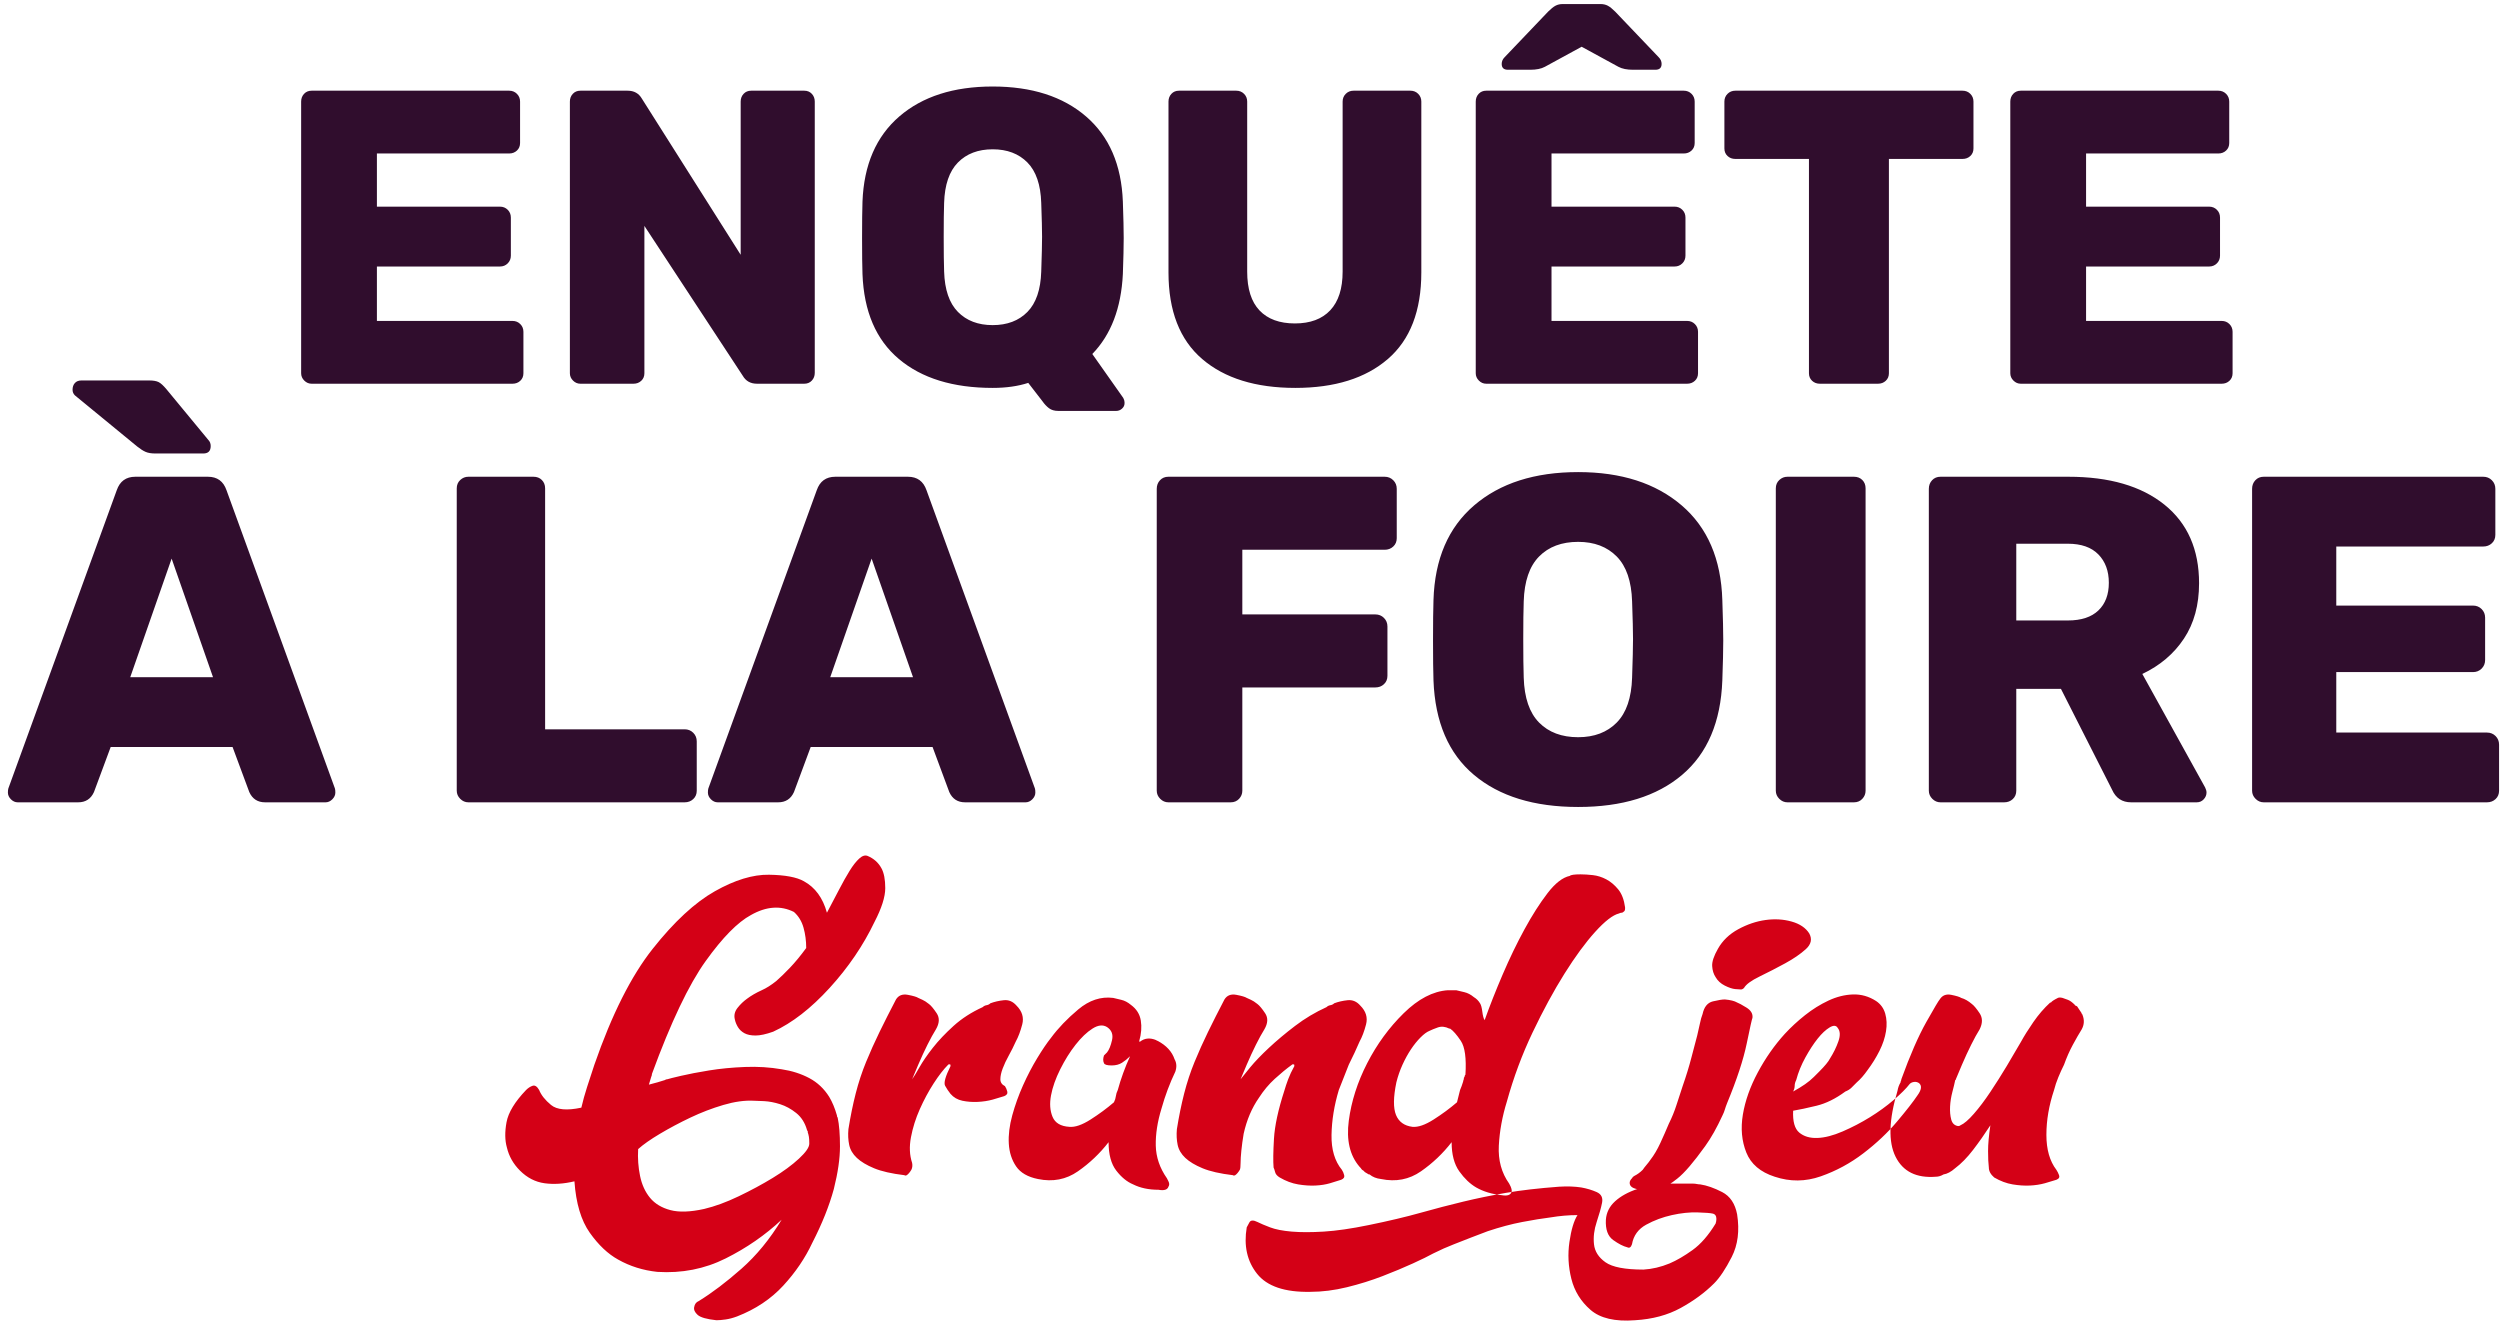 <?xml version="1.0" encoding="UTF-8"?>
<svg width="215px" height="114px" viewBox="0 0 215 114" version="1.1" xmlns="http://www.w3.org/2000/svg" xmlns:xlink="http://www.w3.org/1999/xlink">
    <!-- Generator: Sketch 51.3 (57544) - http://www.bohemiancoding.com/sketch -->
    <title>Group</title>
    <desc>Created with Sketch.</desc>
    <defs></defs>
    <g id="Page-1" stroke="none" stroke-width="1" fill="none" fill-rule="evenodd">
        <g id="Mobile" transform="translate(-45, -312)">
            <g id="Group" transform="translate(45, 312)">
                <path d="M26.798,33 C26.558,33 26.348,32.91 26.168,32.73 C25.988,32.55 25.898,32.34 25.898,32.1 L25.898,8.736 C25.898,8.472 25.982,8.25 26.15,8.07 C26.318,7.89 26.534,7.8 26.798,7.8 L43.79,7.8 C44.054,7.8 44.276,7.89 44.456,8.07 C44.636,8.25 44.726,8.472 44.726,8.736 L44.726,12.3 C44.726,12.564 44.636,12.78 44.456,12.948 C44.276,13.116 44.054,13.2 43.79,13.2 L32.414,13.2 L32.414,17.772 L42.998,17.772 C43.262,17.772 43.484,17.862 43.664,18.042 C43.844,18.222 43.934,18.444 43.934,18.708 L43.934,21.984 C43.934,22.248 43.844,22.47 43.664,22.65 C43.484,22.83 43.262,22.92 42.998,22.92 L32.414,22.92 L32.414,27.6 L44.078,27.6 C44.342,27.6 44.564,27.69 44.744,27.87 C44.924,28.05 45.014,28.272 45.014,28.536 L45.014,32.1 C45.014,32.364 44.924,32.58 44.744,32.748 C44.564,32.916 44.342,33 44.078,33 L26.798,33 Z M49.91,33 C49.67,33 49.46,32.91 49.28,32.73 C49.1,32.55 49.01,32.34 49.01,32.1 L49.01,8.736 C49.01,8.472 49.094,8.25 49.262,8.07 C49.43,7.89 49.646,7.8 49.91,7.8 L53.978,7.8 C54.53,7.8 54.938,8.028 55.202,8.484 L63.698,21.912 L63.698,8.736 C63.698,8.472 63.782,8.25 63.95,8.07 C64.118,7.89 64.334,7.8 64.598,7.8 L69.17,7.8 C69.434,7.8 69.65,7.89 69.818,8.07 C69.986,8.25 70.07,8.472 70.07,8.736 L70.07,32.064 C70.07,32.328 69.986,32.55 69.818,32.73 C69.65,32.91 69.434,33 69.17,33 L65.102,33 C64.55,33 64.142,32.772 63.878,32.316 L55.418,19.428 L55.418,32.1 C55.418,32.364 55.328,32.58 55.148,32.748 C54.968,32.916 54.746,33 54.482,33 L49.91,33 Z M91.022,35.34 C90.686,35.34 90.416,35.262 90.212,35.106 C90.008,34.95 89.822,34.752 89.654,34.512 L88.43,32.928 C87.542,33.216 86.522,33.36 85.37,33.36 C81.962,33.36 79.274,32.532 77.306,30.876 C75.338,29.22 74.294,26.784 74.174,23.568 C74.15,22.896 74.138,21.864 74.138,20.472 C74.138,19.08 74.15,18.036 74.174,17.34 C74.294,14.172 75.35,11.73 77.342,10.014 C79.334,8.298 82.01,7.44 85.37,7.44 C88.73,7.44 91.406,8.298 93.398,10.014 C95.39,11.73 96.446,14.172 96.566,17.34 C96.614,18.732 96.638,19.776 96.638,20.472 C96.638,21.192 96.614,22.224 96.566,23.568 C96.422,26.496 95.546,28.788 93.938,30.444 L96.602,34.224 C96.674,34.368 96.71,34.488 96.71,34.584 L96.71,34.692 C96.71,34.86 96.638,35.01 96.494,35.142 C96.35,35.274 96.182,35.34 95.99,35.34 L91.022,35.34 Z M85.37,27.96 C86.618,27.96 87.614,27.582 88.358,26.826 C89.102,26.07 89.498,24.912 89.546,23.352 C89.594,21.96 89.618,20.964 89.618,20.364 C89.618,19.764 89.594,18.792 89.546,17.448 C89.498,15.888 89.102,14.73 88.358,13.974 C87.614,13.218 86.618,12.84 85.37,12.84 C84.122,12.84 83.126,13.218 82.382,13.974 C81.638,14.73 81.242,15.888 81.194,17.448 C81.17,18.12 81.158,19.092 81.158,20.364 C81.158,21.66 81.17,22.656 81.194,23.352 C81.242,24.912 81.638,26.07 82.382,26.826 C83.126,27.582 84.122,27.96 85.37,27.96 Z M111.398,33.36 C107.99,33.36 105.32,32.532 103.388,30.876 C101.456,29.22 100.49,26.736 100.49,23.424 L100.49,8.736 C100.49,8.472 100.574,8.25 100.742,8.07 C100.91,7.89 101.126,7.8 101.39,7.8 L106.322,7.8 C106.586,7.8 106.808,7.89 106.988,8.07 C107.168,8.25 107.258,8.472 107.258,8.736 L107.258,23.352 C107.258,24.84 107.612,25.956 108.32,26.7 C109.028,27.444 110.042,27.816 111.362,27.816 C112.682,27.816 113.696,27.438 114.404,26.682 C115.112,25.926 115.466,24.816 115.466,23.352 L115.466,8.736 C115.466,8.472 115.556,8.25 115.736,8.07 C115.916,7.89 116.138,7.8 116.402,7.8 L121.298,7.8 C121.562,7.8 121.784,7.89 121.964,8.07 C122.144,8.25 122.234,8.472 122.234,8.736 L122.234,23.424 C122.234,26.736 121.274,29.22 119.354,30.876 C117.434,32.532 114.782,33.36 111.398,33.36 Z M127.814,33 C127.574,33 127.364,32.91 127.184,32.73 C127.004,32.55 126.914,32.34 126.914,32.1 L126.914,8.736 C126.914,8.472 126.998,8.25 127.166,8.07 C127.334,7.89 127.55,7.8 127.814,7.8 L144.806,7.8 C145.07,7.8 145.292,7.89 145.472,8.07 C145.652,8.25 145.742,8.472 145.742,8.736 L145.742,12.3 C145.742,12.564 145.652,12.78 145.472,12.948 C145.292,13.116 145.07,13.2 144.806,13.2 L133.43,13.2 L133.43,17.772 L144.014,17.772 C144.278,17.772 144.5,17.862 144.68,18.042 C144.86,18.222 144.95,18.444 144.95,18.708 L144.95,21.984 C144.95,22.248 144.86,22.47 144.68,22.65 C144.5,22.83 144.278,22.92 144.014,22.92 L133.43,22.92 L133.43,27.6 L145.094,27.6 C145.358,27.6 145.58,27.69 145.76,27.87 C145.94,28.05 146.03,28.272 146.03,28.536 L146.03,32.1 C146.03,32.364 145.94,32.58 145.76,32.748 C145.58,32.916 145.358,33 145.094,33 L127.814,33 Z M129.686,6 C129.326,6 129.146,5.832 129.146,5.496 C129.146,5.28 129.23,5.088 129.398,4.92 L133.142,0.996 C133.382,0.756 133.592,0.588 133.772,0.492 C133.952,0.396 134.162,0.348 134.402,0.348 L137.642,0.348 C137.882,0.348 138.092,0.396 138.272,0.492 C138.452,0.588 138.662,0.756 138.902,0.996 L142.646,4.92 C142.814,5.088 142.898,5.28 142.898,5.496 C142.898,5.832 142.718,6 142.358,6 L140.45,6 C139.922,6 139.502,5.916 139.19,5.748 L136.022,4.02 L132.854,5.748 C132.542,5.916 132.122,6 131.594,6 L129.686,6 Z M156.506,33 C156.242,33 156.02,32.916 155.84,32.748 C155.66,32.58 155.57,32.364 155.57,32.1 L155.57,13.668 L149.234,13.668 C148.97,13.668 148.748,13.584 148.568,13.416 C148.388,13.248 148.298,13.032 148.298,12.768 L148.298,8.736 C148.298,8.472 148.388,8.25 148.568,8.07 C148.748,7.89 148.97,7.8 149.234,7.8 L168.782,7.8 C169.046,7.8 169.268,7.89 169.448,8.07 C169.628,8.25 169.718,8.472 169.718,8.736 L169.718,12.768 C169.718,13.032 169.628,13.248 169.448,13.416 C169.268,13.584 169.046,13.668 168.782,13.668 L162.446,13.668 L162.446,32.1 C162.446,32.364 162.356,32.58 162.176,32.748 C161.996,32.916 161.774,33 161.51,33 L156.506,33 Z M173.786,33 C173.546,33 173.336,32.91 173.156,32.73 C172.976,32.55 172.886,32.34 172.886,32.1 L172.886,8.736 C172.886,8.472 172.97,8.25 173.138,8.07 C173.306,7.89 173.522,7.8 173.786,7.8 L190.778,7.8 C191.042,7.8 191.264,7.89 191.444,8.07 C191.624,8.25 191.714,8.472 191.714,8.736 L191.714,12.3 C191.714,12.564 191.624,12.78 191.444,12.948 C191.264,13.116 191.042,13.2 190.778,13.2 L179.402,13.2 L179.402,17.772 L189.986,17.772 C190.25,17.772 190.472,17.862 190.652,18.042 C190.832,18.222 190.922,18.444 190.922,18.708 L190.922,21.984 C190.922,22.248 190.832,22.47 190.652,22.65 C190.472,22.83 190.25,22.92 189.986,22.92 L179.402,22.92 L179.402,27.6 L191.066,27.6 C191.33,27.6 191.552,27.69 191.732,27.87 C191.912,28.05 192.002,28.272 192.002,28.536 L192.002,32.1 C192.002,32.364 191.912,32.58 191.732,32.748 C191.552,32.916 191.33,33 191.066,33 L173.786,33 Z M1.52,69 C1.307,69 1.113,68.913 0.94,68.74 C0.767,68.567 0.68,68.373 0.68,68.16 C0.68,68 0.693,67.88 0.72,67.8 L10.04,42.16 C10.307,41.387 10.84,41 11.64,41 L17.88,41 C18.68,41 19.213,41.387 19.48,42.16 L28.8,67.8 C28.827,67.88 28.84,68 28.84,68.16 C28.84,68.373 28.753,68.567 28.58,68.74 C28.407,68.913 28.213,69 28,69 L22.8,69 C22.16,69 21.707,68.707 21.44,68.12 L20,64.24 L9.52,64.24 L8.08,68.12 C7.813,68.707 7.36,69 6.72,69 L1.52,69 Z M11.2,58.24 L18.32,58.24 L14.76,48.04 L11.2,58.24 Z M13.36,39 C13.013,39 12.733,38.953 12.52,38.86 C12.307,38.767 12.067,38.613 11.8,38.4 L6.44,34 C6.307,33.867 6.24,33.707 6.24,33.52 C6.24,33.28 6.307,33.087 6.44,32.94 C6.573,32.793 6.76,32.72 7,32.72 L12.84,32.72 C13.187,32.72 13.453,32.767 13.64,32.86 C13.827,32.953 14.053,33.16 14.32,33.48 L17.92,37.84 C18.053,37.973 18.12,38.147 18.12,38.36 C18.12,38.787 17.907,39 17.48,39 L13.36,39 Z M40.28,69 C40.013,69 39.78,68.9 39.58,68.7 C39.38,68.5 39.28,68.267 39.28,68 L39.28,42 C39.28,41.707 39.38,41.467 39.58,41.28 C39.78,41.093 40.013,41 40.28,41 L45.88,41 C46.173,41 46.413,41.093 46.6,41.28 C46.787,41.467 46.88,41.707 46.88,42 L46.88,62.72 L58.88,62.72 C59.173,62.72 59.42,62.82 59.62,63.02 C59.82,63.22 59.92,63.467 59.92,63.76 L59.92,68 C59.92,68.293 59.82,68.533 59.62,68.72 C59.42,68.907 59.173,69 58.88,69 L40.28,69 Z M61.72,69 C61.507,69 61.313,68.913 61.14,68.74 C60.967,68.567 60.88,68.373 60.88,68.16 C60.88,68 60.893,67.88 60.92,67.8 L70.24,42.16 C70.507,41.387 71.04,41 71.84,41 L78.08,41 C78.88,41 79.413,41.387 79.68,42.16 L89,67.8 C89.027,67.88 89.04,68 89.04,68.16 C89.04,68.373 88.953,68.567 88.78,68.74 C88.607,68.913 88.413,69 88.2,69 L83,69 C82.36,69 81.907,68.707 81.64,68.12 L80.2,64.24 L69.72,64.24 L68.28,68.12 C68.013,68.707 67.56,69 66.92,69 L61.72,69 Z M71.4,58.24 L78.52,58.24 L74.96,48.04 L71.4,58.24 Z M100.48,69 C100.213,69 99.98,68.9 99.78,68.7 C99.58,68.5 99.48,68.267 99.48,68 L99.48,42.04 C99.48,41.747 99.573,41.5 99.76,41.3 C99.947,41.1 100.187,41 100.48,41 L119.08,41 C119.373,41 119.62,41.1 119.82,41.3 C120.02,41.5 120.12,41.747 120.12,42.04 L120.12,46.28 C120.12,46.573 120.02,46.813 119.82,47 C119.62,47.187 119.373,47.28 119.08,47.28 L106.84,47.28 L106.84,52.84 L118.28,52.84 C118.573,52.84 118.82,52.94 119.02,53.14 C119.22,53.34 119.32,53.587 119.32,53.88 L119.32,58.12 C119.32,58.413 119.22,58.653 119.02,58.84 C118.82,59.027 118.573,59.12 118.28,59.12 L106.84,59.12 L106.84,68 C106.84,68.267 106.747,68.5 106.56,68.7 C106.373,68.9 106.133,69 105.84,69 L100.48,69 Z M135.72,69.4 C131.933,69.4 128.947,68.48 126.76,66.64 C124.573,64.8 123.413,62.093 123.28,58.52 C123.253,57.773 123.24,56.627 123.24,55.08 C123.24,53.533 123.253,52.373 123.28,51.6 C123.387,48.08 124.553,45.367 126.78,43.46 C129.007,41.553 131.987,40.6 135.72,40.6 C139.427,40.6 142.393,41.553 144.62,43.46 C146.847,45.367 148.013,48.08 148.12,51.6 C148.173,53.147 148.2,54.307 148.2,55.08 C148.2,55.88 148.173,57.027 148.12,58.52 C147.987,62.093 146.833,64.8 144.66,66.64 C142.487,68.48 139.507,69.4 135.72,69.4 Z M135.72,63.4 C137.107,63.4 138.213,62.98 139.04,62.14 C139.867,61.3 140.307,60.013 140.36,58.28 C140.413,56.733 140.44,55.627 140.44,54.96 C140.44,54.293 140.413,53.213 140.36,51.72 C140.307,49.987 139.867,48.7 139.04,47.86 C138.213,47.02 137.107,46.6 135.72,46.6 C134.307,46.6 133.187,47.02 132.36,47.86 C131.533,48.7 131.093,49.987 131.04,51.72 C131.013,52.467 131,53.547 131,54.96 C131,56.4 131.013,57.507 131.04,58.28 C131.093,60.013 131.533,61.3 132.36,62.14 C133.187,62.98 134.307,63.4 135.72,63.4 Z M153.72,69 C153.453,69 153.22,68.9 153.02,68.7 C152.82,68.5 152.72,68.267 152.72,68 L152.72,42 C152.72,41.707 152.82,41.467 153.02,41.28 C153.22,41.093 153.453,41 153.72,41 L159.44,41 C159.733,41 159.973,41.093 160.16,41.28 C160.347,41.467 160.44,41.707 160.44,42 L160.44,68 C160.44,68.267 160.347,68.5 160.16,68.7 C159.973,68.9 159.733,69 159.44,69 L153.72,69 Z M166.88,69 C166.613,69 166.38,68.9 166.18,68.7 C165.98,68.5 165.88,68.267 165.88,68 L165.88,42.04 C165.88,41.747 165.973,41.5 166.16,41.3 C166.347,41.1 166.587,41 166.88,41 L177.88,41 C181.4,41 184.153,41.8 186.14,43.4 C188.127,45 189.12,47.253 189.12,50.16 C189.12,52.027 188.687,53.613 187.82,54.92 C186.953,56.227 185.76,57.24 184.24,57.96 L189.64,67.72 C189.72,67.88 189.76,68.027 189.76,68.16 C189.76,68.373 189.68,68.567 189.52,68.74 C189.36,68.913 189.16,69 188.92,69 L183.28,69 C182.507,69 181.96,68.64 181.64,67.92 L177.24,59.24 L173.4,59.24 L173.4,68 C173.4,68.293 173.3,68.533 173.1,68.72 C172.9,68.907 172.653,69 172.36,69 L166.88,69 Z M177.84,53.36 C178.987,53.36 179.86,53.073 180.46,52.5 C181.06,51.927 181.36,51.133 181.36,50.12 C181.36,49.107 181.06,48.293 180.46,47.68 C179.86,47.067 178.987,46.76 177.84,46.76 L173.4,46.76 L173.4,53.36 L177.84,53.36 Z M194.68,69 C194.413,69 194.18,68.9 193.98,68.7 C193.78,68.5 193.68,68.267 193.68,68 L193.68,42.04 C193.68,41.747 193.773,41.5 193.96,41.3 C194.147,41.1 194.387,41 194.68,41 L213.56,41 C213.853,41 214.1,41.1 214.3,41.3 C214.5,41.5 214.6,41.747 214.6,42.04 L214.6,46 C214.6,46.293 214.5,46.533 214.3,46.72 C214.1,46.907 213.853,47 213.56,47 L200.92,47 L200.92,52.08 L212.68,52.08 C212.973,52.08 213.22,52.18 213.42,52.38 C213.62,52.58 213.72,52.827 213.72,53.12 L213.72,56.76 C213.72,57.053 213.62,57.3 213.42,57.5 C213.22,57.7 212.973,57.8 212.68,57.8 L200.92,57.8 L200.92,63 L213.88,63 C214.173,63 214.42,63.1 214.62,63.3 C214.82,63.5 214.92,63.747 214.92,64.04 L214.92,68 C214.92,68.293 214.82,68.533 214.62,68.72 C214.42,68.907 214.173,69 213.88,69 L194.68,69 Z" id="Enquête-à-la-foire" fill="#300D2D"></path>
                <path d="M44.716,100.67 C44.144,100.098 43.77,99.438 43.594,98.69 C43.418,98.074 43.407,97.348 43.561,96.512 C43.715,95.676 44.276,94.752 45.244,93.74 C45.42,93.564 45.607,93.443 45.805,93.377 C46.003,93.311 46.19,93.432 46.366,93.74 C46.542,94.18 46.883,94.609 47.389,95.027 C47.895,95.445 48.764,95.522 49.996,95.258 C50.128,94.686 50.293,94.092 50.491,93.476 C50.689,92.86 50.898,92.222 51.118,91.562 C52.614,87.25 54.286,83.928 56.134,81.596 C57.982,79.264 59.764,77.614 61.48,76.646 C63.196,75.678 64.747,75.205 66.133,75.227 C67.519,75.249 68.52,75.436 69.136,75.788 C70.104,76.316 70.764,77.218 71.116,78.494 C71.468,77.834 71.809,77.185 72.139,76.547 C72.469,75.909 72.777,75.359 73.063,74.897 C73.349,74.435 73.624,74.083 73.888,73.841 C74.152,73.599 74.394,73.522 74.614,73.61 C75.142,73.83 75.538,74.182 75.802,74.666 C76.022,75.062 76.132,75.634 76.132,76.382 C76.132,77.13 75.824,78.098 75.208,79.286 C74.24,81.31 72.953,83.202 71.347,84.962 C69.741,86.722 68.124,87.976 66.496,88.724 C65.88,88.944 65.374,89.054 64.978,89.054 C64.582,89.054 64.263,88.988 64.021,88.856 C63.779,88.724 63.592,88.548 63.46,88.328 C63.328,88.108 63.24,87.888 63.196,87.668 C63.108,87.316 63.185,86.986 63.427,86.678 C63.669,86.37 63.944,86.106 64.252,85.886 C64.604,85.622 65.022,85.38 65.506,85.16 C65.902,84.984 66.32,84.72 66.76,84.368 C67.112,84.06 67.508,83.675 67.948,83.213 C68.388,82.751 68.85,82.19 69.334,81.53 C69.334,80.914 69.257,80.331 69.103,79.781 C68.949,79.231 68.674,78.78 68.278,78.428 C67.134,77.856 65.902,77.944 64.582,78.692 C63.438,79.308 62.14,80.628 60.688,82.652 C59.236,84.676 57.696,87.91 56.068,92.354 C56.068,92.442 56.046,92.53 56.002,92.618 C55.914,92.882 55.848,93.102 55.804,93.278 C56.332,93.146 56.794,93.014 57.19,92.882 C57.234,92.838 57.3,92.816 57.388,92.816 C57.52,92.772 57.916,92.673 58.576,92.519 C59.236,92.365 60.039,92.211 60.985,92.057 C61.931,91.903 62.954,91.804 64.054,91.76 C65.154,91.716 66.21,91.782 67.222,91.958 C68.102,92.09 68.894,92.343 69.598,92.717 C70.302,93.091 70.874,93.63 71.314,94.334 C71.446,94.554 71.567,94.796 71.677,95.06 C71.787,95.324 71.886,95.61 71.974,95.918 C71.974,96.006 71.996,96.072 72.04,96.116 C72.172,96.732 72.238,97.557 72.238,98.591 C72.238,99.625 72.062,100.846 71.71,102.254 C71.314,103.706 70.698,105.246 69.862,106.874 C69.246,108.194 68.41,109.426 67.354,110.57 C66.298,111.714 64.978,112.594 63.394,113.21 C63.042,113.342 62.712,113.43 62.404,113.474 C62.096,113.518 61.832,113.54 61.612,113.54 C60.776,113.452 60.237,113.298 59.995,113.078 C59.753,112.858 59.654,112.638 59.698,112.418 C59.742,112.154 59.874,111.978 60.094,111.89 C61.238,111.186 62.459,110.262 63.757,109.118 C65.055,107.974 66.21,106.566 67.222,104.894 C65.814,106.214 64.208,107.325 62.404,108.227 C60.6,109.129 58.642,109.514 56.53,109.382 C55.298,109.25 54.176,108.898 53.164,108.326 C52.284,107.842 51.47,107.072 50.722,106.016 C49.974,104.96 49.534,103.486 49.402,101.594 C48.478,101.814 47.62,101.869 46.828,101.759 C46.036,101.649 45.332,101.286 44.716,100.67 Z M54.88,98.822 C54.836,99.614 54.891,100.384 55.045,101.132 C55.199,101.88 55.485,102.507 55.903,103.013 C56.321,103.519 56.904,103.871 57.652,104.069 C58.4,104.267 59.368,104.234 60.556,103.97 C61.48,103.75 62.47,103.387 63.526,102.881 C64.582,102.375 65.561,101.847 66.463,101.297 C67.365,100.747 68.113,100.197 68.707,99.647 C69.301,99.097 69.598,98.668 69.598,98.36 L69.598,98.294 C69.598,98.074 69.587,97.898 69.565,97.766 C69.543,97.634 69.51,97.502 69.466,97.37 L69.466,97.304 C69.466,97.26 69.455,97.238 69.433,97.238 C69.411,97.238 69.4,97.216 69.4,97.172 C69.224,96.556 68.916,96.072 68.476,95.72 C68.036,95.368 67.574,95.115 67.09,94.961 C66.606,94.807 66.144,94.719 65.704,94.697 C65.264,94.675 64.978,94.664 64.846,94.664 C64.054,94.62 63.174,94.741 62.206,95.027 C61.238,95.313 60.292,95.676 59.368,96.116 C58.444,96.556 57.575,97.018 56.761,97.502 C55.947,97.986 55.32,98.426 54.88,98.822 Z M77.782,101.066 C76.682,100.934 75.813,100.736 75.175,100.472 C74.537,100.208 74.042,99.911 73.69,99.581 C73.338,99.251 73.118,98.877 73.03,98.459 C72.942,98.041 72.92,97.59 72.964,97.106 C73.14,96.006 73.349,94.983 73.591,94.037 C73.833,93.091 74.13,92.189 74.482,91.331 C74.834,90.473 75.219,89.615 75.637,88.757 C76.055,87.899 76.528,86.964 77.056,85.952 C77.276,85.6 77.617,85.468 78.079,85.556 C78.541,85.644 78.838,85.732 78.97,85.82 C79.058,85.864 79.179,85.919 79.333,85.985 C79.487,86.051 79.674,86.172 79.894,86.348 C80.07,86.48 80.29,86.744 80.554,87.14 C80.818,87.536 80.796,87.998 80.488,88.526 C80.268,88.878 80.026,89.318 79.762,89.846 C79.498,90.374 79.234,90.946 78.97,91.562 C78.882,91.782 78.794,91.991 78.706,92.189 C78.618,92.387 78.53,92.596 78.442,92.816 C78.574,92.64 78.783,92.299 79.069,91.793 C79.355,91.287 79.74,90.726 80.224,90.11 C80.708,89.494 81.302,88.867 82.006,88.229 C82.71,87.591 83.546,87.052 84.514,86.612 C84.602,86.524 84.712,86.469 84.844,86.447 C84.976,86.425 85.086,86.37 85.174,86.282 C85.526,86.15 85.911,86.062 86.329,86.018 C86.747,85.974 87.11,86.128 87.418,86.48 C87.902,86.964 88.067,87.503 87.913,88.097 C87.759,88.691 87.572,89.186 87.352,89.582 C87.176,89.978 86.978,90.374 86.758,90.77 C86.538,91.166 86.362,91.54 86.23,91.892 C86.098,92.244 86.032,92.552 86.032,92.816 C86.032,93.08 86.164,93.278 86.428,93.41 C86.516,93.542 86.582,93.696 86.626,93.872 C86.67,94.048 86.582,94.18 86.362,94.268 C86.098,94.356 85.768,94.455 85.372,94.565 C84.976,94.675 84.547,94.741 84.085,94.763 C83.623,94.785 83.183,94.752 82.765,94.664 C82.347,94.576 82.006,94.378 81.742,94.07 C81.566,93.85 81.412,93.619 81.28,93.377 C81.148,93.135 81.302,92.574 81.742,91.694 L81.742,91.562 C81.654,91.518 81.588,91.518 81.544,91.562 C81.148,91.958 80.73,92.497 80.29,93.179 C79.85,93.861 79.454,94.598 79.102,95.39 C78.75,96.182 78.497,96.985 78.343,97.799 C78.189,98.613 78.222,99.35 78.442,100.01 C78.486,100.23 78.464,100.428 78.376,100.604 C78.244,100.824 78.112,100.978 77.98,101.066 C77.892,101.11 77.826,101.11 77.782,101.066 Z M101.08,92.156 C100.596,93.168 100.2,94.224 99.892,95.324 C99.54,96.468 99.375,97.535 99.397,98.525 C99.419,99.515 99.738,100.45 100.354,101.33 L100.486,101.594 C100.574,101.77 100.574,101.924 100.486,102.056 C100.398,102.32 100.112,102.408 99.628,102.32 C98.792,102.32 98.066,102.166 97.45,101.858 C96.922,101.638 96.438,101.242 95.998,100.67 C95.558,100.098 95.338,99.284 95.338,98.228 C94.59,99.196 93.71,100.032 92.698,100.736 C91.686,101.44 90.542,101.66 89.266,101.396 C88.386,101.22 87.759,100.857 87.385,100.307 C87.011,99.757 86.802,99.108 86.758,98.36 C86.714,97.612 86.813,96.798 87.055,95.918 C87.297,95.038 87.605,94.18 87.979,93.344 C88.353,92.508 88.76,91.727 89.2,91.001 C89.64,90.275 90.036,89.692 90.388,89.252 C91.004,88.416 91.785,87.602 92.731,86.81 C93.677,86.018 94.678,85.688 95.734,85.82 C95.91,85.864 96.141,85.919 96.427,85.985 C96.713,86.051 96.988,86.194 97.252,86.414 C97.736,86.766 98.022,87.217 98.11,87.767 C98.198,88.317 98.154,88.9 97.978,89.516 L97.978,89.582 L98.044,89.582 C98.44,89.274 98.902,89.23 99.43,89.45 C99.474,89.494 99.518,89.516 99.562,89.516 C100.31,89.912 100.794,90.44 101.014,91.1 C101.19,91.408 101.212,91.76 101.08,92.156 Z M96.13,93.74 C96.262,93.256 96.416,92.772 96.592,92.288 C96.768,91.804 96.966,91.32 97.186,90.836 C96.966,91.056 96.735,91.243 96.493,91.397 C96.251,91.551 95.954,91.628 95.602,91.628 C95.206,91.628 94.986,91.562 94.942,91.43 C94.854,91.254 94.854,91.034 94.942,90.77 L95.206,90.506 C95.382,90.286 95.525,89.934 95.635,89.45 C95.745,88.966 95.602,88.592 95.206,88.328 C94.854,88.108 94.436,88.152 93.952,88.46 C93.468,88.768 92.984,89.23 92.5,89.846 C92.016,90.462 91.576,91.166 91.18,91.958 C90.784,92.75 90.52,93.498 90.388,94.202 C90.256,94.906 90.3,95.522 90.52,96.05 C90.74,96.578 91.224,96.864 91.972,96.908 C92.456,96.952 93.061,96.743 93.787,96.281 C94.513,95.819 95.184,95.324 95.8,94.796 C95.888,94.62 95.943,94.444 95.965,94.268 C95.987,94.092 96.042,93.916 96.13,93.74 Z M106.03,101.066 C104.93,100.934 104.061,100.736 103.423,100.472 C102.785,100.208 102.29,99.911 101.938,99.581 C101.586,99.251 101.366,98.877 101.278,98.459 C101.19,98.041 101.168,97.59 101.212,97.106 C101.388,96.006 101.597,94.983 101.839,94.037 C102.081,93.091 102.378,92.189 102.73,91.331 C103.082,90.473 103.467,89.615 103.885,88.757 C104.303,87.899 104.776,86.964 105.304,85.952 C105.524,85.6 105.865,85.468 106.327,85.556 C106.789,85.644 107.086,85.732 107.218,85.82 C107.306,85.864 107.427,85.919 107.581,85.985 C107.735,86.051 107.922,86.172 108.142,86.348 C108.318,86.48 108.538,86.744 108.802,87.14 C109.066,87.536 109.044,87.998 108.736,88.526 C108.516,88.878 108.274,89.318 108.01,89.846 C107.746,90.374 107.482,90.946 107.218,91.562 C107.13,91.782 107.042,91.991 106.954,92.189 C106.866,92.387 106.778,92.596 106.69,92.816 C106.822,92.64 107.097,92.299 107.515,91.793 C107.933,91.287 108.472,90.726 109.132,90.11 C109.792,89.494 110.54,88.867 111.376,88.229 C112.212,87.591 113.114,87.052 114.082,86.612 C114.17,86.524 114.28,86.469 114.412,86.447 C114.544,86.425 114.654,86.37 114.742,86.282 C115.094,86.15 115.479,86.062 115.897,86.018 C116.315,85.974 116.678,86.128 116.986,86.48 C117.47,86.964 117.635,87.503 117.481,88.097 C117.327,88.691 117.14,89.186 116.92,89.582 C116.788,89.89 116.645,90.209 116.491,90.539 C116.337,90.869 116.172,91.21 115.996,91.562 C115.864,91.914 115.721,92.277 115.567,92.651 C115.413,93.025 115.27,93.388 115.138,93.74 C114.742,95.06 114.533,96.347 114.511,97.601 C114.489,98.855 114.786,99.856 115.402,100.604 C115.49,100.736 115.556,100.89 115.6,101.066 C115.644,101.242 115.556,101.374 115.336,101.462 C115.072,101.55 114.753,101.649 114.379,101.759 C114.005,101.869 113.587,101.935 113.125,101.957 C112.663,101.979 112.168,101.946 111.64,101.858 C111.112,101.77 110.584,101.572 110.056,101.264 C109.836,101.132 109.704,100.978 109.66,100.802 C109.616,100.626 109.572,100.494 109.528,100.406 C109.484,99.878 109.495,99.053 109.561,97.931 C109.627,96.809 109.924,95.434 110.452,93.806 C110.54,93.498 110.65,93.168 110.782,92.816 C110.914,92.464 111.09,92.09 111.31,91.694 L111.31,91.562 C111.222,91.518 111.156,91.518 111.112,91.562 C110.628,91.914 110.133,92.321 109.627,92.783 C109.121,93.245 108.67,93.784 108.274,94.4 C107.658,95.28 107.218,96.314 106.954,97.502 C106.866,98.03 106.8,98.514 106.756,98.954 C106.712,99.394 106.69,99.746 106.69,100.01 C106.69,100.318 106.668,100.516 106.624,100.604 C106.492,100.824 106.36,100.978 106.228,101.066 C106.14,101.11 106.074,101.11 106.03,101.066 Z M129.592,94.73 C129.196,96.006 128.965,97.271 128.899,98.525 C128.833,99.779 129.13,100.868 129.79,101.792 L129.922,102.056 C130.01,102.276 130.032,102.43 129.988,102.518 C129.9,102.782 129.614,102.87 129.13,102.782 C128.294,102.694 127.568,102.474 126.952,102.122 C126.424,101.814 125.94,101.352 125.5,100.736 C125.06,100.12 124.84,99.284 124.84,98.228 C124.092,99.196 123.212,100.032 122.2,100.736 C121.188,101.44 120.044,101.66 118.768,101.396 C118.372,101.352 118.042,101.22 117.778,101 L117.712,101 C117.624,100.956 117.569,100.923 117.547,100.901 C117.525,100.879 117.47,100.846 117.382,100.802 L117.25,100.67 C117.162,100.626 117.107,100.582 117.085,100.538 C117.063,100.494 117.008,100.428 116.92,100.34 C116.084,99.372 115.776,98.052 115.996,96.38 C116.216,94.708 116.744,93.058 117.58,91.43 C118.416,89.802 119.461,88.372 120.715,87.14 C121.969,85.908 123.234,85.248 124.51,85.16 L125.236,85.16 C125.412,85.204 125.643,85.259 125.929,85.325 C126.215,85.391 126.49,85.534 126.754,85.754 C126.974,85.886 127.15,86.062 127.282,86.282 C127.37,86.414 127.436,86.656 127.48,87.008 C127.524,87.36 127.59,87.602 127.678,87.734 C128.118,86.502 128.635,85.193 129.229,83.807 C129.823,82.421 130.45,81.123 131.11,79.913 C131.77,78.703 132.43,77.669 133.09,76.811 C133.75,75.953 134.388,75.458 135.004,75.326 C135.092,75.238 135.4,75.194 135.928,75.194 C136.236,75.194 136.588,75.216 136.984,75.26 C137.38,75.304 137.765,75.425 138.139,75.623 C138.513,75.821 138.854,76.107 139.162,76.481 C139.47,76.855 139.668,77.372 139.756,78.032 L139.756,78.164 C139.756,78.252 139.734,78.318 139.69,78.362 C139.602,78.45 139.525,78.494 139.459,78.494 C139.393,78.494 139.316,78.516 139.228,78.56 C138.7,78.692 138.018,79.22 137.182,80.144 C136.346,81.068 135.466,82.267 134.542,83.741 C133.618,85.215 132.705,86.898 131.803,88.79 C130.901,90.682 130.164,92.662 129.592,94.73 Z M126.028,92.42 C126.116,91.012 125.984,90.044 125.632,89.516 C125.28,88.988 124.972,88.636 124.708,88.46 L124.642,88.46 C124.29,88.284 123.96,88.251 123.652,88.361 C123.344,88.471 123.102,88.57 122.926,88.658 C122.706,88.746 122.453,88.933 122.167,89.219 C121.881,89.505 121.606,89.846 121.342,90.242 C121.078,90.638 120.836,91.078 120.616,91.562 C120.396,92.046 120.22,92.552 120.088,93.08 C119.824,94.356 119.813,95.291 120.055,95.885 C120.297,96.479 120.77,96.82 121.474,96.908 C121.958,96.952 122.563,96.743 123.289,96.281 C124.015,95.819 124.686,95.324 125.302,94.796 L125.566,93.74 C125.61,93.652 125.654,93.542 125.698,93.41 L125.83,93.014 C125.83,92.97 125.841,92.926 125.863,92.882 C125.885,92.838 125.896,92.772 125.896,92.684 C125.94,92.64 125.962,92.596 125.962,92.552 C125.962,92.508 125.984,92.464 126.028,92.42 Z M143.617,101.792 L145.63,101.792 C145.718,101.792 145.817,101.803 145.927,101.825 C146.037,101.847 146.136,101.858 146.224,101.858 C146.796,101.946 147.423,102.166 148.105,102.518 C148.787,102.87 149.216,103.508 149.392,104.432 C149.612,105.84 149.458,107.061 148.93,108.095 C148.402,109.129 147.896,109.888 147.412,110.372 C146.62,111.164 145.663,111.868 144.541,112.484 C143.419,113.1 142.11,113.452 140.614,113.54 C138.898,113.672 137.622,113.375 136.786,112.649 C135.95,111.923 135.4,111.032 135.136,109.976 C134.872,108.92 134.817,107.864 134.971,106.808 C135.125,105.752 135.356,104.982 135.664,104.498 C134.916,104.498 134.146,104.564 133.354,104.696 C132.65,104.784 131.836,104.916 130.912,105.092 C129.988,105.268 128.998,105.532 127.942,105.884 C127.502,106.06 127.04,106.236 126.556,106.412 C126.116,106.588 125.61,106.786 125.038,107.006 C124.466,107.226 123.872,107.49 123.256,107.798 C122.86,108.018 122.277,108.304 121.507,108.656 C120.737,109.008 119.868,109.371 118.9,109.745 C117.932,110.119 116.909,110.438 115.831,110.702 C114.753,110.966 113.708,111.098 112.696,111.098 C110.496,111.142 108.967,110.625 108.109,109.547 C107.251,108.469 106.954,107.138 107.218,105.554 C107.262,105.466 107.339,105.323 107.449,105.125 C107.559,104.927 107.79,104.916 108.142,105.092 C108.406,105.224 108.769,105.378 109.231,105.554 C109.693,105.73 110.309,105.851 111.079,105.917 C111.849,105.983 112.773,105.983 113.851,105.917 C114.929,105.851 116.216,105.664 117.712,105.356 C119.428,105.004 120.913,104.652 122.167,104.3 C123.421,103.948 124.642,103.629 125.83,103.343 C127.018,103.057 128.25,102.804 129.526,102.584 C130.802,102.364 132.32,102.188 134.08,102.056 C134.784,102.012 135.422,102.034 135.994,102.122 C136.478,102.21 136.918,102.342 137.314,102.518 C137.71,102.694 137.864,103.002 137.776,103.442 C137.688,103.882 137.534,104.432 137.314,105.092 C137.094,105.752 137.017,106.39 137.083,107.006 C137.149,107.622 137.479,108.139 138.073,108.557 C138.667,108.975 139.756,109.184 141.34,109.184 C142.088,109.14 142.836,108.964 143.584,108.656 C144.2,108.392 144.86,108.007 145.564,107.501 C146.268,106.995 146.928,106.236 147.544,105.224 C147.588,105.092 147.61,104.96 147.61,104.828 C147.61,104.564 147.5,104.41 147.28,104.366 C147.104,104.322 146.675,104.289 145.993,104.267 C145.311,104.245 144.574,104.322 143.782,104.498 C142.99,104.674 142.253,104.949 141.571,105.323 C140.889,105.697 140.482,106.258 140.35,107.006 C140.262,107.27 140.13,107.358 139.954,107.27 C139.602,107.182 139.195,106.973 138.733,106.643 C138.271,106.313 138.062,105.73 138.106,104.894 C138.15,104.278 138.414,103.75 138.898,103.31 C139.382,102.87 140.02,102.518 140.812,102.254 L140.746,102.254 C140.35,102.166 140.152,101.99 140.152,101.726 C140.152,101.594 140.218,101.462 140.35,101.33 C140.394,101.242 140.46,101.176 140.548,101.132 C140.812,101 141.054,100.824 141.274,100.604 C141.362,100.472 141.472,100.329 141.604,100.175 C141.736,100.021 141.846,99.878 141.934,99.746 C142.242,99.35 142.528,98.866 142.792,98.294 C143.056,97.722 143.298,97.172 143.518,96.644 C143.782,96.116 144.002,95.577 144.178,95.027 C144.354,94.477 144.53,93.938 144.706,93.41 C145.014,92.53 145.267,91.705 145.465,90.935 C145.663,90.165 145.828,89.538 145.96,89.054 C146.048,88.702 146.125,88.361 146.191,88.031 C146.257,87.701 146.334,87.426 146.422,87.206 C146.554,86.59 146.851,86.227 147.313,86.117 C147.775,86.007 148.116,85.952 148.336,85.952 C148.82,85.996 149.172,86.084 149.392,86.216 C149.524,86.26 149.788,86.403 150.184,86.645 C150.58,86.887 150.756,87.184 150.712,87.536 C150.668,87.624 150.503,88.361 150.217,89.747 C149.931,91.133 149.37,92.838 148.534,94.862 C148.446,95.082 148.38,95.269 148.336,95.423 C148.292,95.577 148.226,95.742 148.138,95.918 C147.654,96.974 147.159,97.854 146.653,98.558 C146.147,99.262 145.696,99.845 145.3,100.307 C144.904,100.769 144.552,101.121 144.244,101.363 C143.936,101.605 143.738,101.748 143.65,101.792 L143.617,101.792 Z M155.596,80.276 C155.86,80.76 155.761,81.211 155.299,81.629 C154.837,82.047 154.243,82.454 153.517,82.85 C152.791,83.246 152.065,83.62 151.339,83.972 C150.613,84.324 150.162,84.654 149.986,84.962 C149.898,85.05 149.81,85.094 149.722,85.094 C149.634,85.094 149.469,85.083 149.227,85.061 C148.985,85.039 148.688,84.94 148.336,84.764 C147.984,84.588 147.72,84.346 147.544,84.038 C147.368,83.774 147.269,83.455 147.247,83.081 C147.225,82.707 147.39,82.212 147.742,81.596 C148.138,80.892 148.721,80.331 149.491,79.913 C150.261,79.495 151.042,79.231 151.834,79.121 C152.626,79.011 153.374,79.055 154.078,79.253 C154.782,79.451 155.288,79.792 155.596,80.276 Z M165.034,93.146 C165.298,93.366 165.254,93.718 164.902,94.202 C164.55,94.73 163.967,95.478 163.153,96.446 C162.339,97.414 161.371,98.327 160.249,99.185 C159.127,100.043 157.906,100.703 156.586,101.165 C155.266,101.627 153.946,101.638 152.626,101.198 C151.394,100.802 150.58,100.109 150.184,99.119 C149.788,98.129 149.689,97.04 149.887,95.852 C150.085,94.664 150.514,93.454 151.174,92.222 C151.834,90.99 152.604,89.89 153.484,88.922 C154.012,88.35 154.595,87.811 155.233,87.305 C155.871,86.799 156.542,86.381 157.246,86.051 C157.95,85.721 158.654,85.545 159.358,85.523 C160.062,85.501 160.722,85.688 161.338,86.084 C161.734,86.348 161.998,86.711 162.13,87.173 C162.262,87.635 162.284,88.141 162.196,88.691 C162.108,89.241 161.921,89.802 161.635,90.374 C161.349,90.946 161.008,91.496 160.612,92.024 C160.304,92.464 159.996,92.816 159.688,93.08 L159.226,93.542 C159.094,93.674 158.918,93.784 158.698,93.872 C157.862,94.488 157.037,94.895 156.223,95.093 C155.409,95.291 154.738,95.434 154.21,95.522 C154.166,96.446 154.342,97.073 154.738,97.403 C155.134,97.733 155.651,97.887 156.289,97.865 C156.927,97.843 157.653,97.656 158.467,97.304 C159.281,96.952 160.062,96.545 160.81,96.083 C161.558,95.621 162.24,95.126 162.856,94.598 C163.472,94.07 163.934,93.608 164.242,93.212 C164.33,93.124 164.451,93.069 164.605,93.047 C164.759,93.025 164.902,93.058 165.034,93.146 Z M154.474,92.882 C154.386,93.058 154.342,93.223 154.342,93.377 C154.342,93.531 154.298,93.696 154.21,93.872 C154.606,93.652 154.947,93.443 155.233,93.245 C155.519,93.047 155.772,92.838 155.992,92.618 L156.454,92.156 C156.938,91.672 157.246,91.298 157.378,91.034 C157.686,90.55 157.928,90.055 158.104,89.549 C158.28,89.043 158.258,88.658 158.038,88.394 C157.906,88.174 157.675,88.163 157.345,88.361 C157.015,88.559 156.674,88.878 156.322,89.318 C155.97,89.758 155.618,90.297 155.266,90.935 C154.914,91.573 154.65,92.222 154.474,92.882 Z M179.092,87.272 C179.268,87.712 179.246,88.13 179.026,88.526 C178.806,88.878 178.553,89.318 178.267,89.846 C177.981,90.374 177.728,90.946 177.508,91.562 C177.332,91.914 177.167,92.277 177.013,92.651 C176.859,93.025 176.738,93.388 176.65,93.74 C176.21,95.06 175.99,96.347 175.99,97.601 C175.99,98.855 176.276,99.856 176.848,100.604 C176.936,100.736 177.013,100.89 177.079,101.066 C177.145,101.242 177.068,101.374 176.848,101.462 C176.584,101.55 176.254,101.649 175.858,101.759 C175.462,101.869 175.033,101.935 174.571,101.957 C174.109,101.979 173.614,101.946 173.086,101.858 C172.558,101.77 172.03,101.572 171.502,101.264 C171.194,101 171.04,100.714 171.04,100.406 C170.996,100.054 170.974,99.581 170.974,98.987 C170.974,98.393 171.04,97.656 171.172,96.776 C170.688,97.524 170.193,98.228 169.687,98.888 C169.181,99.548 168.664,100.076 168.136,100.472 C167.784,100.78 167.454,100.956 167.146,101 C166.926,101.132 166.706,101.198 166.486,101.198 C164.814,101.33 163.659,100.758 163.021,99.482 C162.383,98.206 162.438,96.314 163.186,93.806 C163.23,93.542 163.318,93.3 163.45,93.08 C163.45,93.036 163.461,92.992 163.483,92.948 C163.505,92.904 163.516,92.86 163.516,92.816 C164.264,90.748 164.979,89.109 165.661,87.899 C166.343,86.689 166.728,86.04 166.816,85.952 C167.036,85.6 167.366,85.468 167.806,85.556 C168.246,85.644 168.532,85.732 168.664,85.82 C168.972,85.908 169.28,86.084 169.588,86.348 C169.764,86.48 169.984,86.744 170.248,87.14 C170.512,87.536 170.512,87.998 170.248,88.526 C170.028,88.878 169.786,89.318 169.522,89.846 C169.258,90.374 168.994,90.946 168.73,91.562 C168.642,91.782 168.554,91.991 168.466,92.189 C168.378,92.387 168.29,92.596 168.202,92.816 C168.202,92.86 168.191,92.882 168.169,92.882 C168.147,92.882 168.136,92.904 168.136,92.948 C168.092,93.168 168.015,93.487 167.905,93.905 C167.795,94.323 167.729,94.741 167.707,95.159 C167.685,95.577 167.718,95.951 167.806,96.281 C167.894,96.611 168.092,96.798 168.4,96.842 C168.488,96.842 168.554,96.82 168.598,96.776 C168.906,96.644 169.291,96.314 169.753,95.786 C170.215,95.258 170.688,94.631 171.172,93.905 C171.656,93.179 172.129,92.431 172.591,91.661 C173.053,90.891 173.46,90.198 173.812,89.582 C174.076,89.098 174.428,88.537 174.868,87.899 C175.308,87.261 175.792,86.7 176.32,86.216 L176.386,86.216 C176.43,86.128 176.628,85.996 176.98,85.82 C177.068,85.776 177.2,85.776 177.376,85.82 C177.508,85.864 177.662,85.919 177.838,85.985 C178.014,86.051 178.212,86.194 178.432,86.414 C178.432,86.458 178.454,86.48 178.498,86.48 L178.63,86.546 L179.026,87.14 L179.026,87.206 C179.07,87.206 179.092,87.228 179.092,87.272 Z" id="Grand-jeu" fill="#D40016"></path>
            </g>
        </g>
    </g>
</svg>
